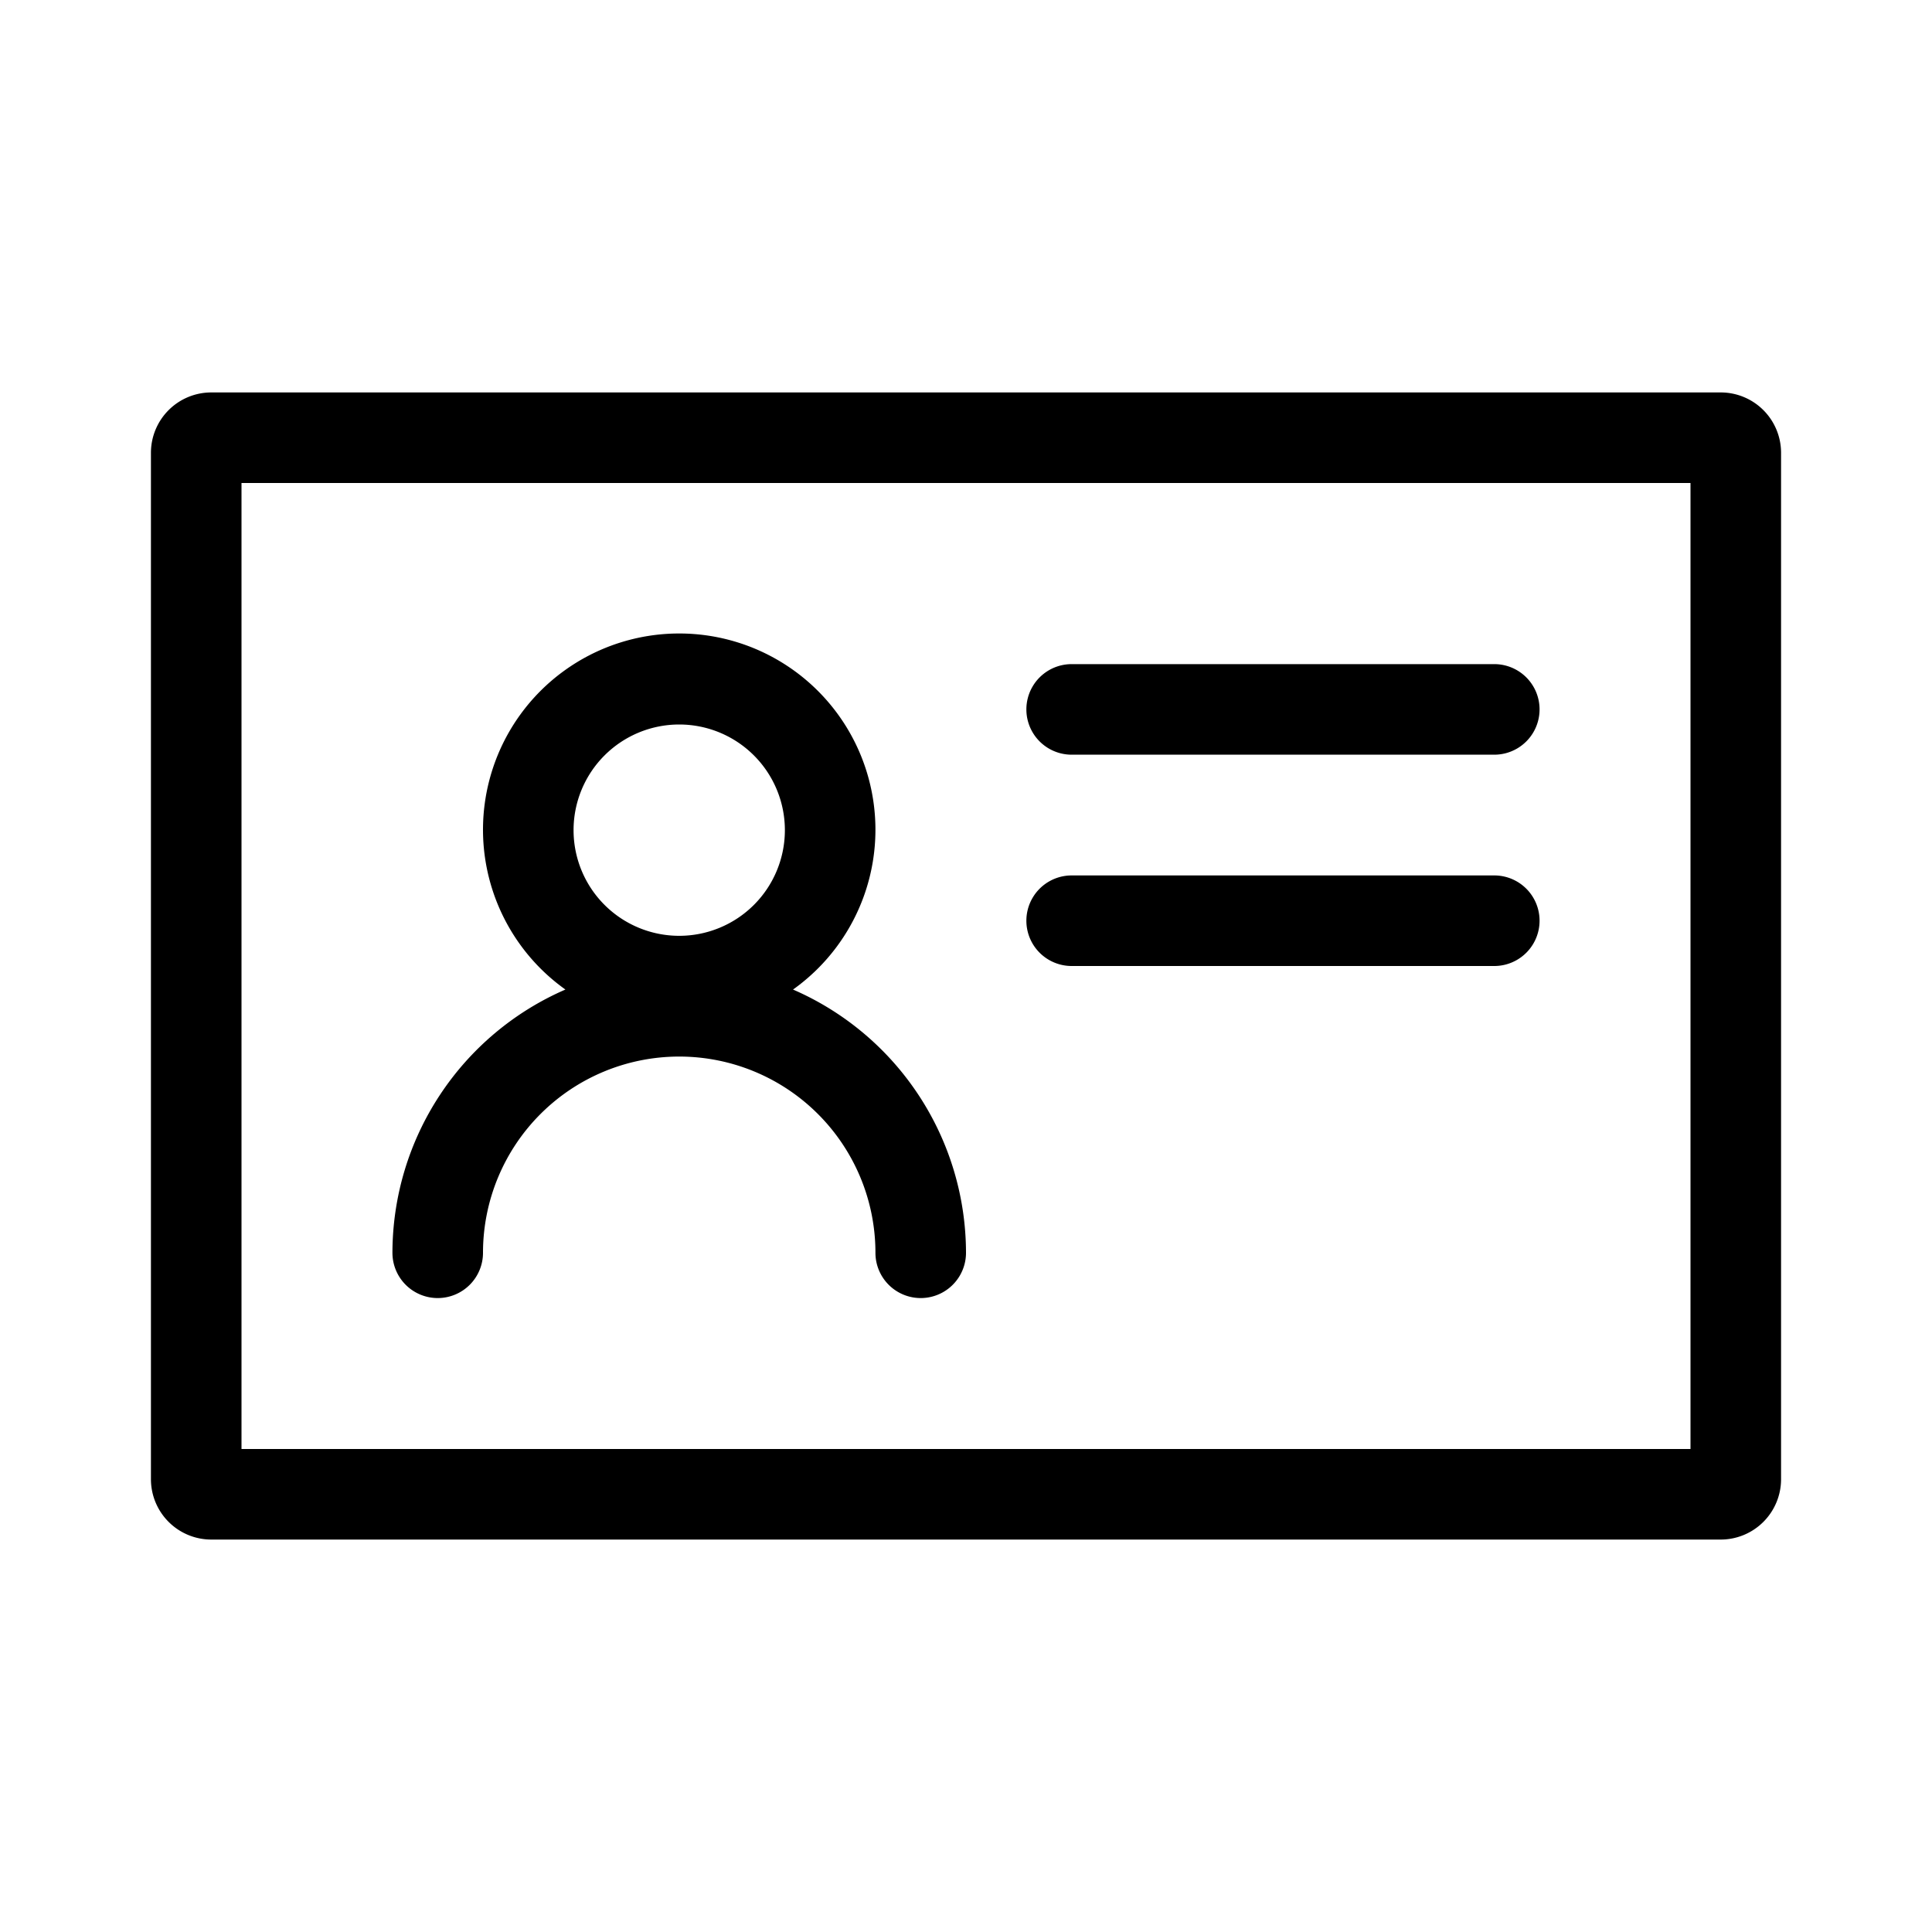 <svg xmlns="http://www.w3.org/2000/svg" viewBox="0 0 64 64"><path d="M57 13H7a2 2 0 00-2 2v34a2 2 0 002 2h50a2 2 0 002-2V15a2 2 0 00-2-2zm-1 35H8V16h48z"/><path d="M14.5 43a1.5 1.5 0 001.5-1.5 6.5 6.5 0 0113 0 1.5 1.5 0 003 0 9.52 9.52 0 00-5.73-8.72 6.5 6.5 0 10-7.54 0A9.52 9.52 0 0013 41.5a1.5 1.5 0 001.5 1.5zm8-19a3.5 3.5 0 11-3.5 3.5 3.5 3.5 0 013.5-3.5zM35.5 25h14a1.5 1.5 0 000-3h-14a1.5 1.5 0 000 3zM35.5 32h14a1.5 1.5 0 000-3h-14a1.5 1.5 0 000 3z"/></svg>